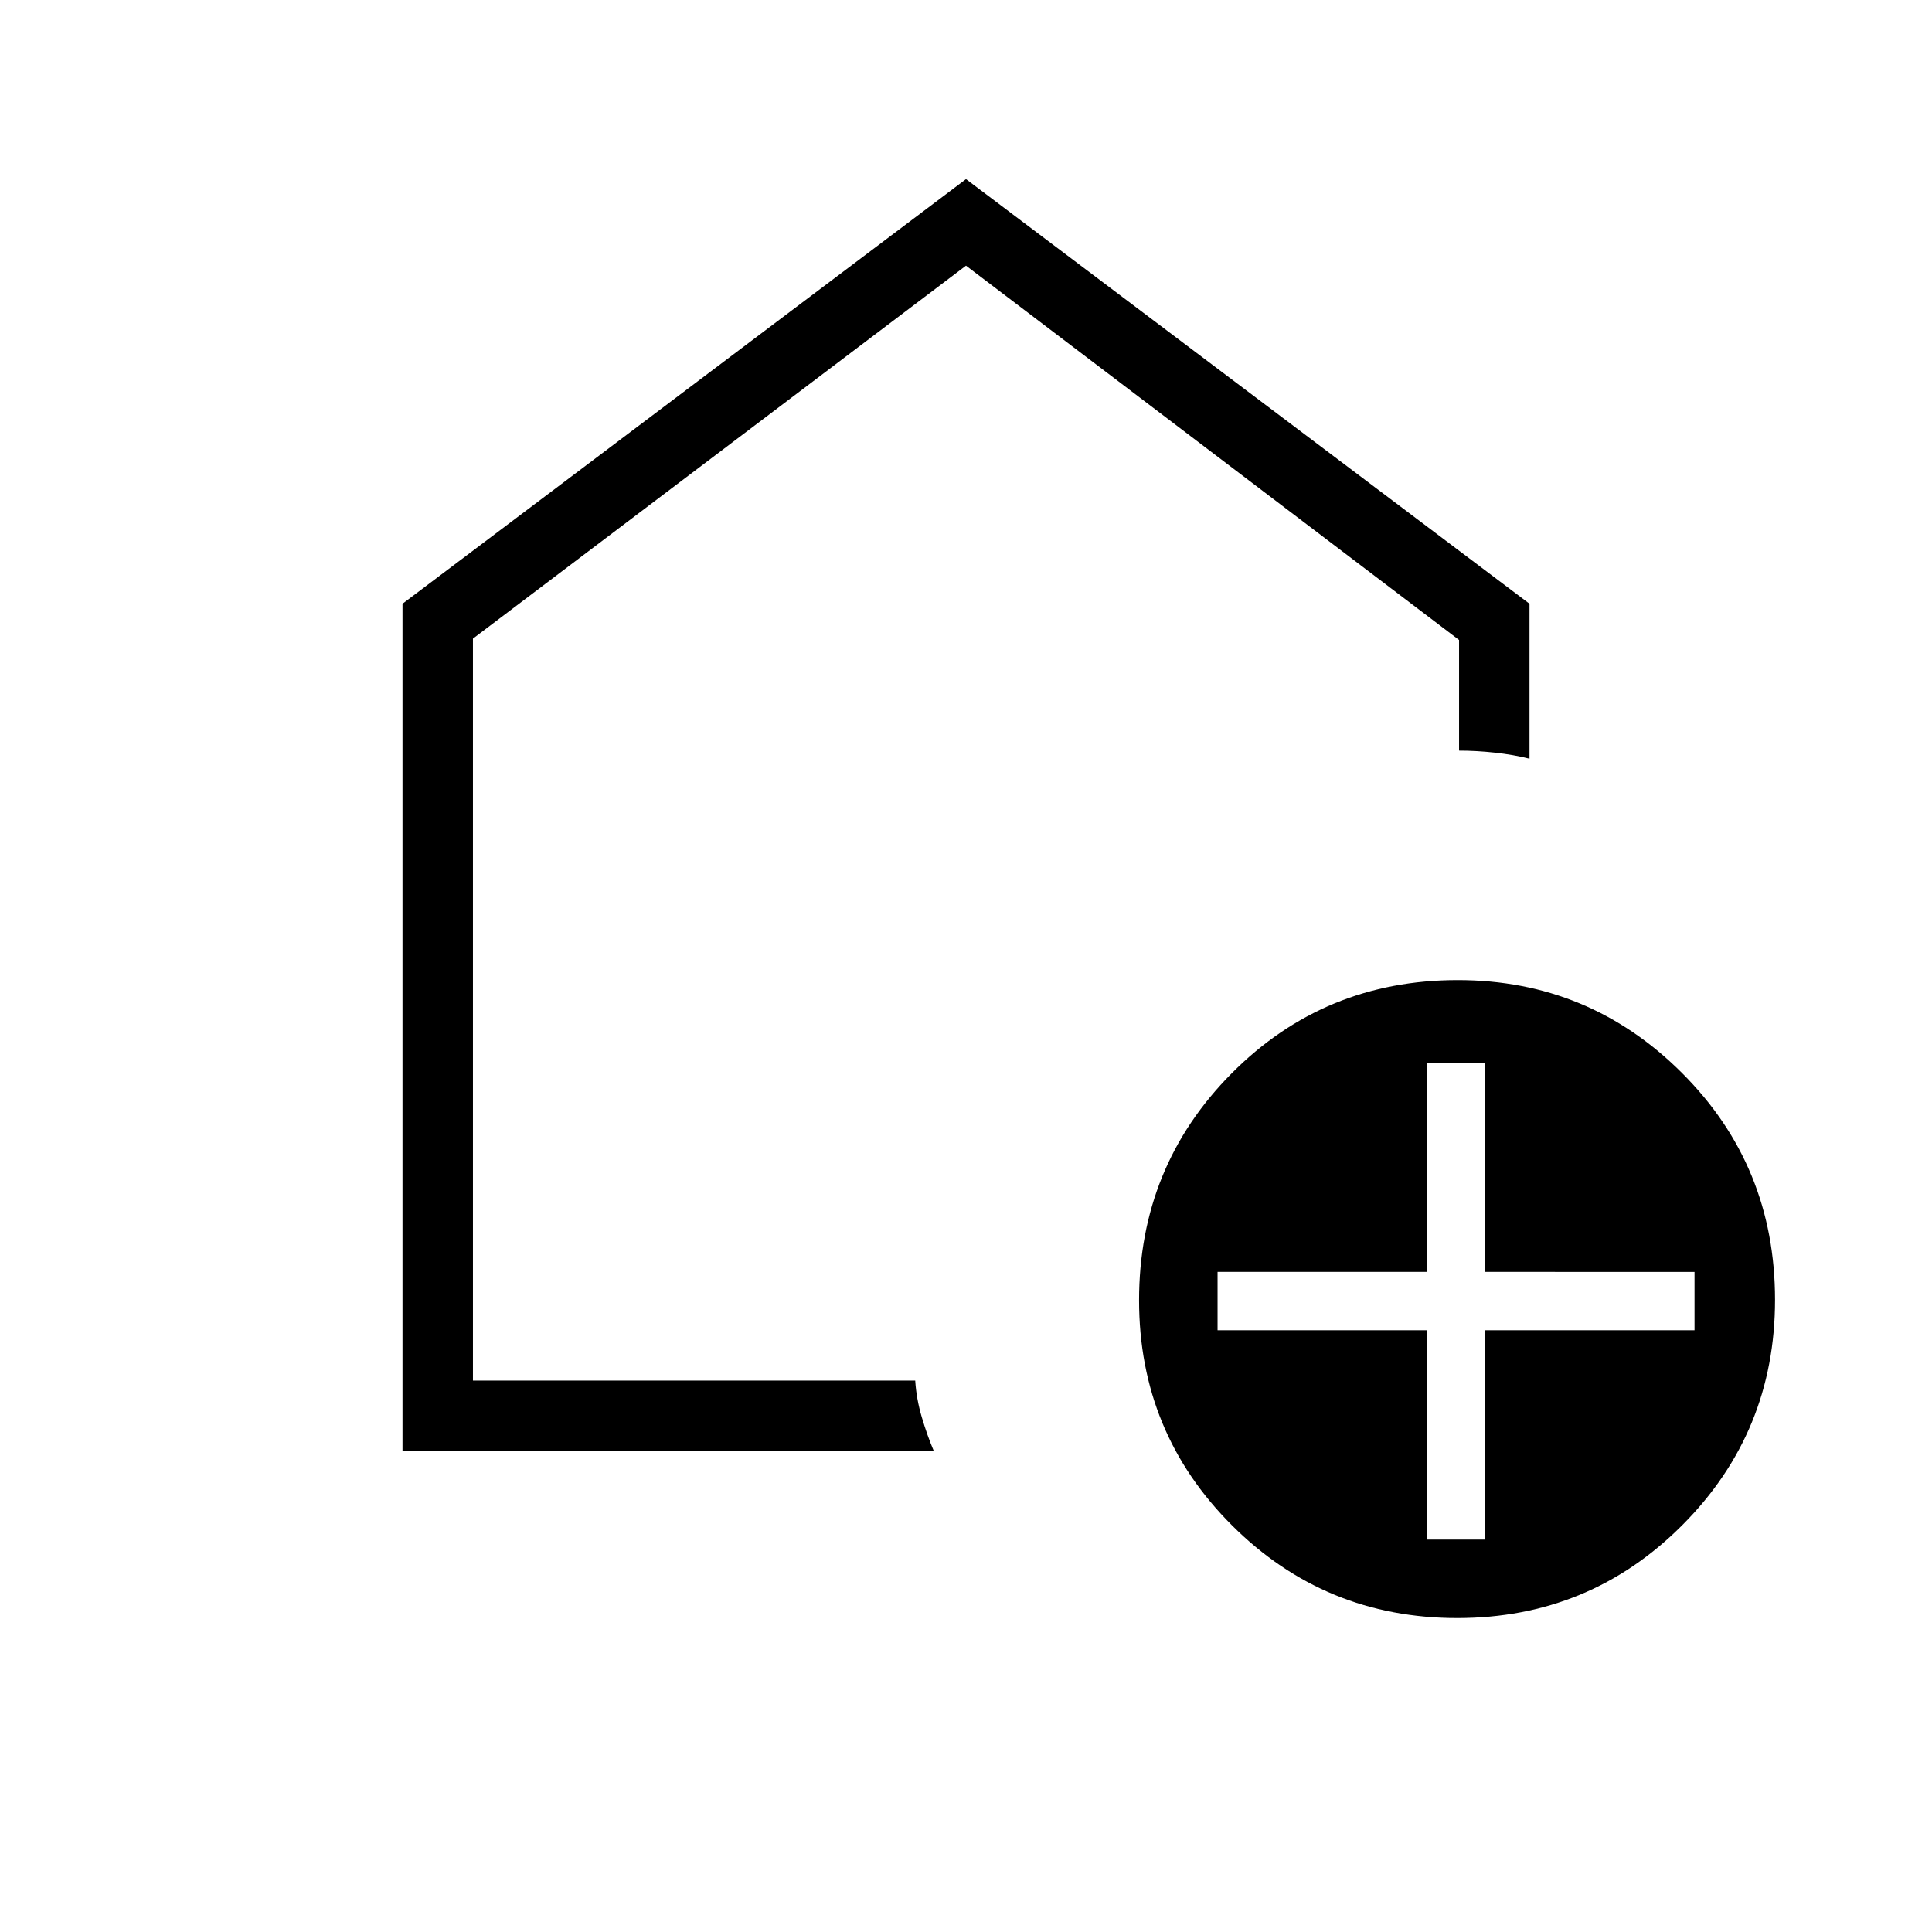 <svg xmlns="http://www.w3.org/2000/svg" height="48" viewBox="0 -960 960 960" width="48"><path d="M709-195h29v-104h104v-29H738v-104h-29v104H605v29h104v104Zm15.11 39q-65.77 0-111.94-46.06Q566-248.11 566-313.87q0-66.51 46.03-112.82Q658.05-473 724.35-473q65.27 0 111.46 46.18T882-314.13q0 65.75-46.06 111.94Q789.89-156 724.11-156ZM200-239v-421l280-211 280 211v77q-8-2-17.16-3-9.17-1-17.84-1v-55L480-828 235-642.67V-274h219.77q.58 9.19 3.28 18.27 2.7 9.08 5.95 16.73H200Zm280-312Z"/></svg>